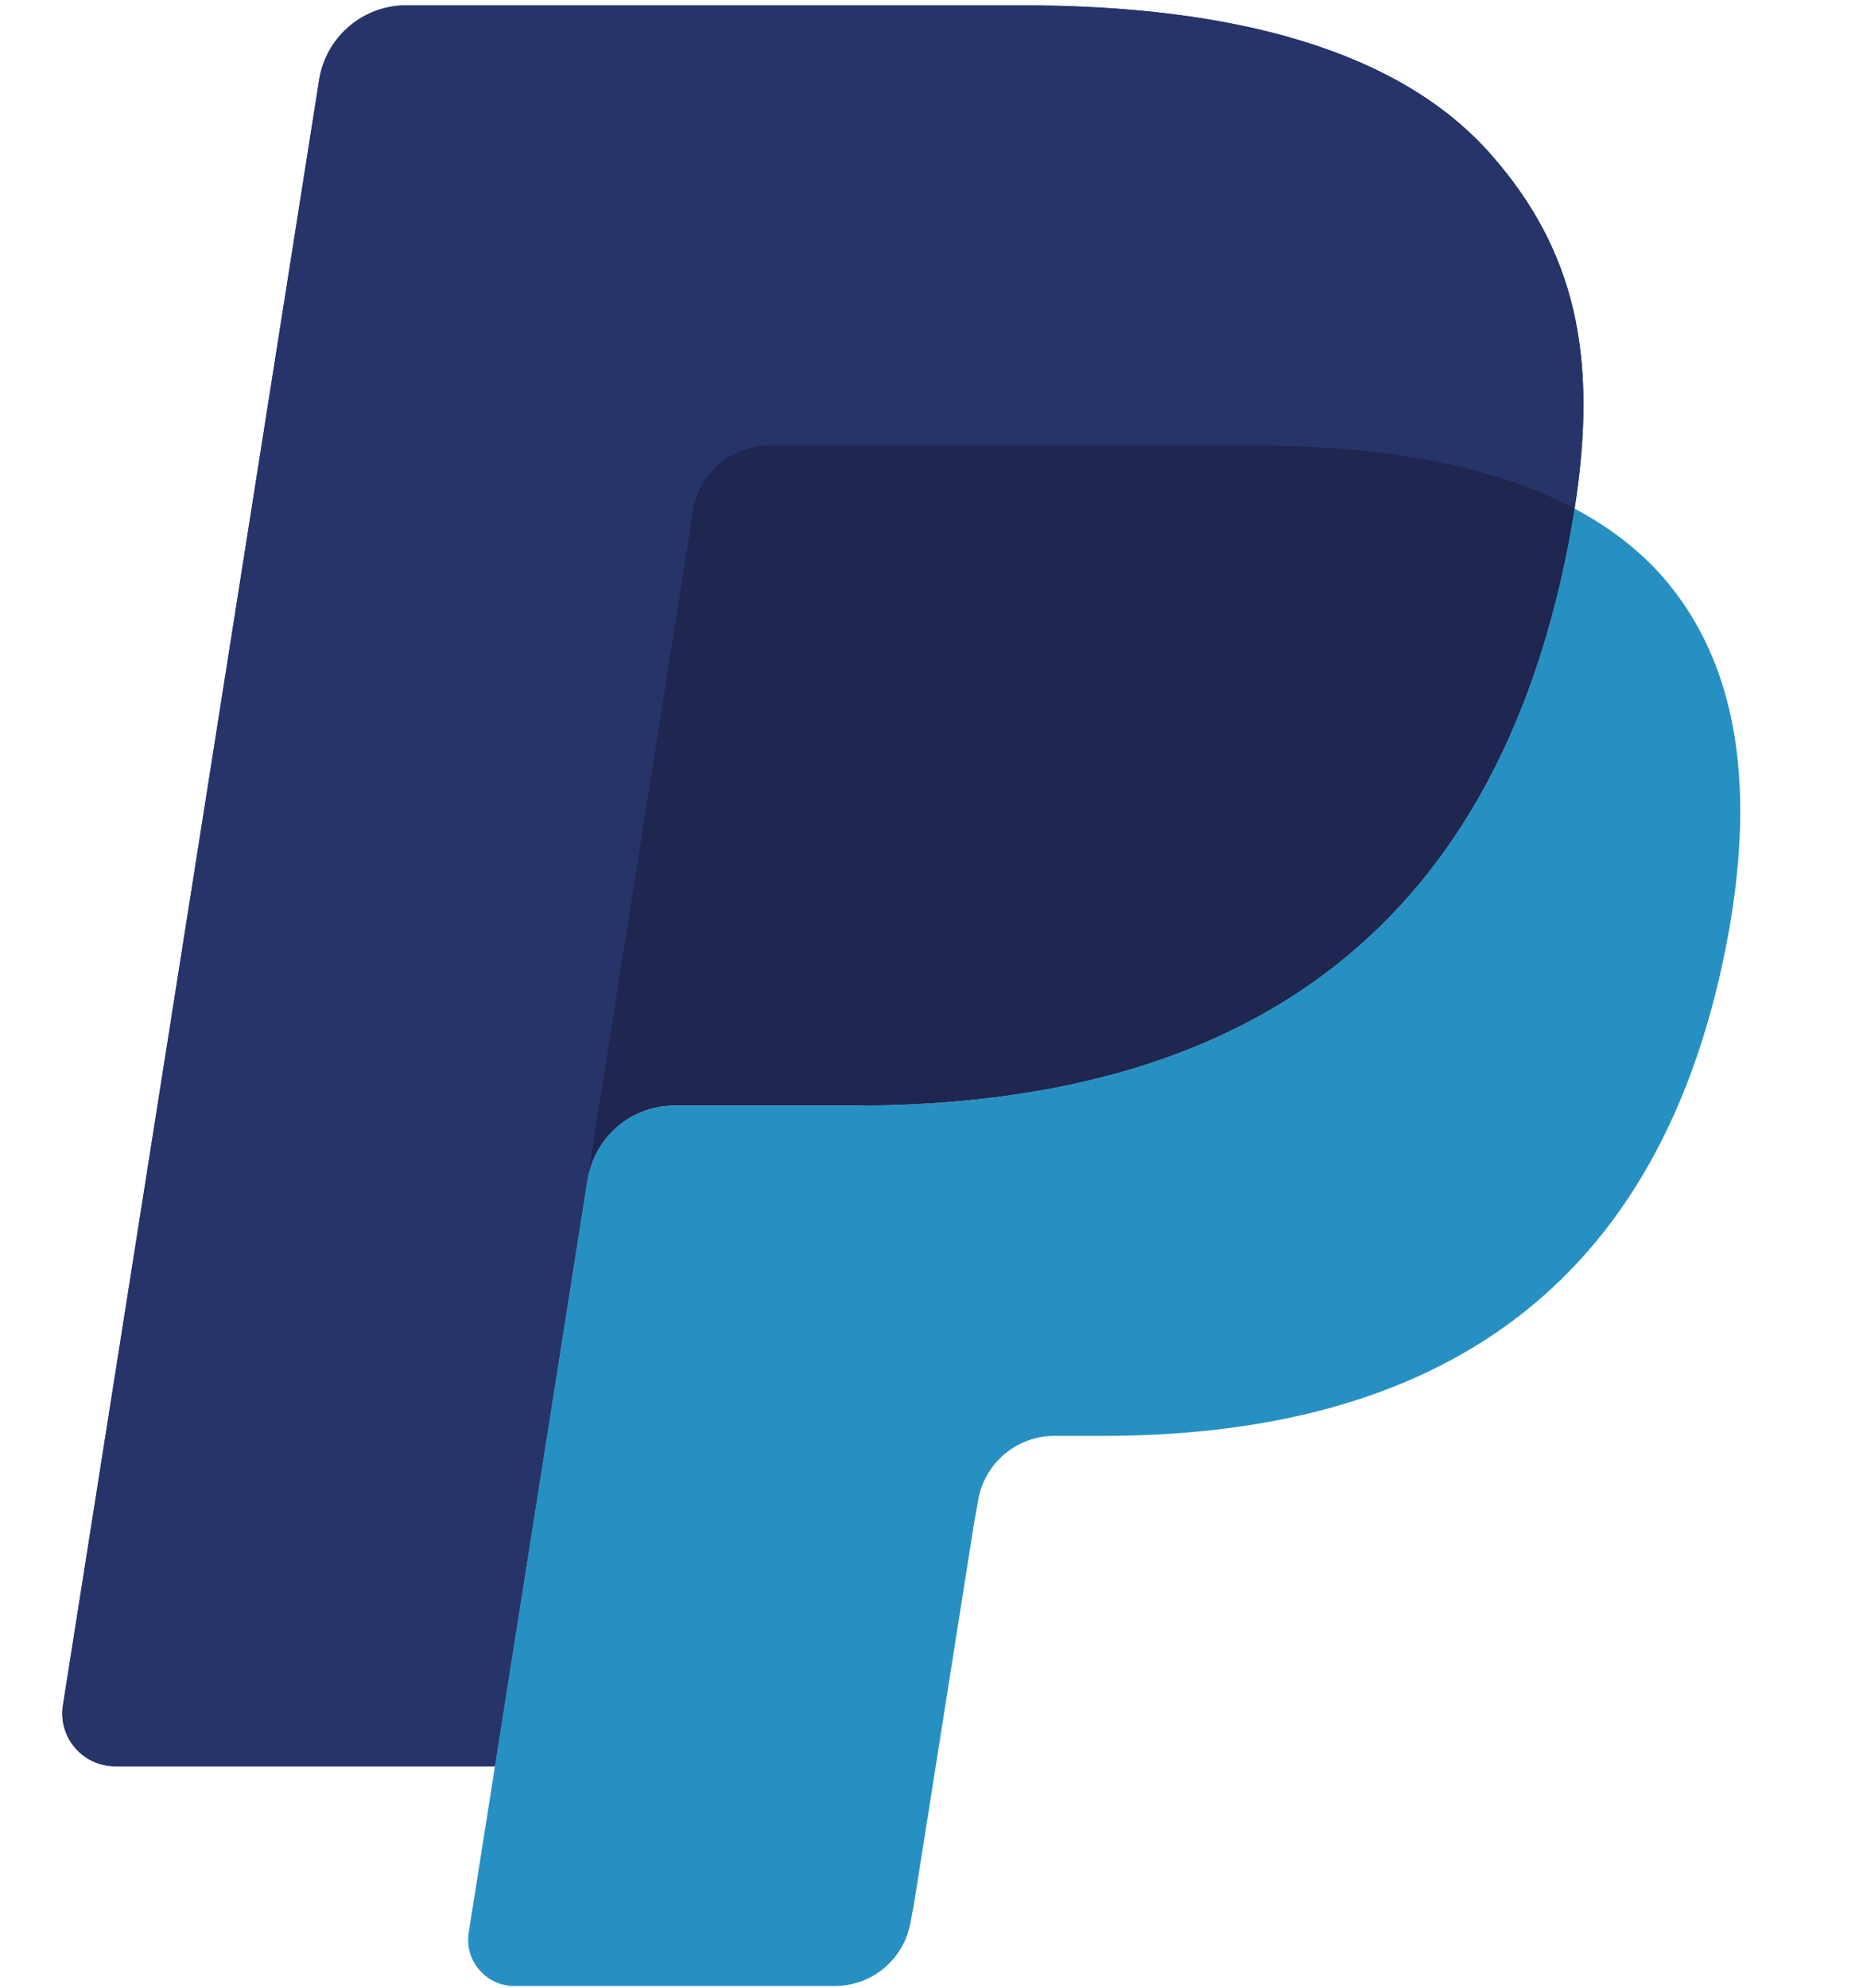 <svg width="15" height="16" viewBox="0 0 15 16" fill="none" xmlns="http://www.w3.org/2000/svg">
<g clip-path="url(#clip0_573_43225)">
<path d="M12.006 1.245C11.268 0.404 9.933 0.043 8.226 0.043H3.271C3.102 0.043 2.939 0.103 2.81 0.213C2.682 0.323 2.597 0.475 2.57 0.641L0.507 13.726C0.466 13.984 0.666 14.217 0.928 14.217H3.986L4.755 9.345L4.731 9.497C4.786 9.153 5.08 8.899 5.429 8.899H6.883C9.738 8.899 11.974 7.739 12.627 4.384C12.646 4.285 12.663 4.188 12.678 4.094C12.595 4.05 12.595 4.05 12.678 4.094C12.872 2.854 12.677 2.009 12.006 1.245Z" fill="#27346A"/>
<path d="M5.925 3.647C6.009 3.607 6.1 3.586 6.193 3.586H10.077C10.537 3.586 10.966 3.616 11.358 3.68C11.468 3.697 11.577 3.718 11.685 3.742C11.839 3.776 11.991 3.818 12.141 3.866C12.333 3.931 12.513 4.006 12.678 4.094C12.872 2.853 12.677 2.009 12.006 1.245C11.267 0.404 9.933 0.043 8.226 0.043H3.271C2.922 0.043 2.625 0.297 2.57 0.641L0.507 13.725C0.466 13.984 0.666 14.217 0.927 14.217H3.986L5.58 4.11C5.596 4.011 5.636 3.917 5.696 3.836C5.756 3.755 5.834 3.69 5.925 3.647Z" fill="#27346A"/>
<path d="M12.626 4.384C11.973 7.739 9.737 8.899 6.882 8.899H5.428C5.079 8.899 4.784 9.153 4.73 9.497L3.774 15.556C3.738 15.782 3.913 15.986 4.142 15.986H6.72C6.868 15.986 7.011 15.934 7.123 15.838C7.235 15.742 7.31 15.609 7.333 15.463L7.358 15.332L7.844 12.252L7.875 12.081C7.898 11.935 7.973 11.803 8.085 11.707C8.197 11.611 8.34 11.558 8.488 11.558H8.874C11.371 11.558 13.327 10.543 13.899 7.608C14.137 6.382 14.014 5.358 13.383 4.638C13.191 4.421 12.954 4.241 12.677 4.094C12.662 4.189 12.646 4.285 12.626 4.384Z" fill="#2790C3"/>
<path d="M11.993 3.821C11.892 3.791 11.789 3.765 11.685 3.742C11.577 3.718 11.468 3.697 11.358 3.679C10.966 3.616 10.537 3.586 10.076 3.586H6.192C6.1 3.586 6.008 3.607 5.925 3.647C5.834 3.69 5.755 3.755 5.695 3.836C5.635 3.916 5.595 4.01 5.58 4.11L4.754 9.344L4.73 9.497C4.785 9.152 5.079 8.898 5.428 8.898H6.882C9.738 8.898 11.974 7.738 12.627 4.383C12.646 4.284 12.662 4.188 12.678 4.093C12.512 4.006 12.333 3.93 12.14 3.866C12.092 3.85 12.043 3.835 11.993 3.821" fill="#1F264F"/>
</g>
<defs>
<clipPath id="clip0_573_43225">
<rect width="13.563" height="16" fill="white" transform="translate(0.5)"/>
</clipPath>
</defs>
</svg>
